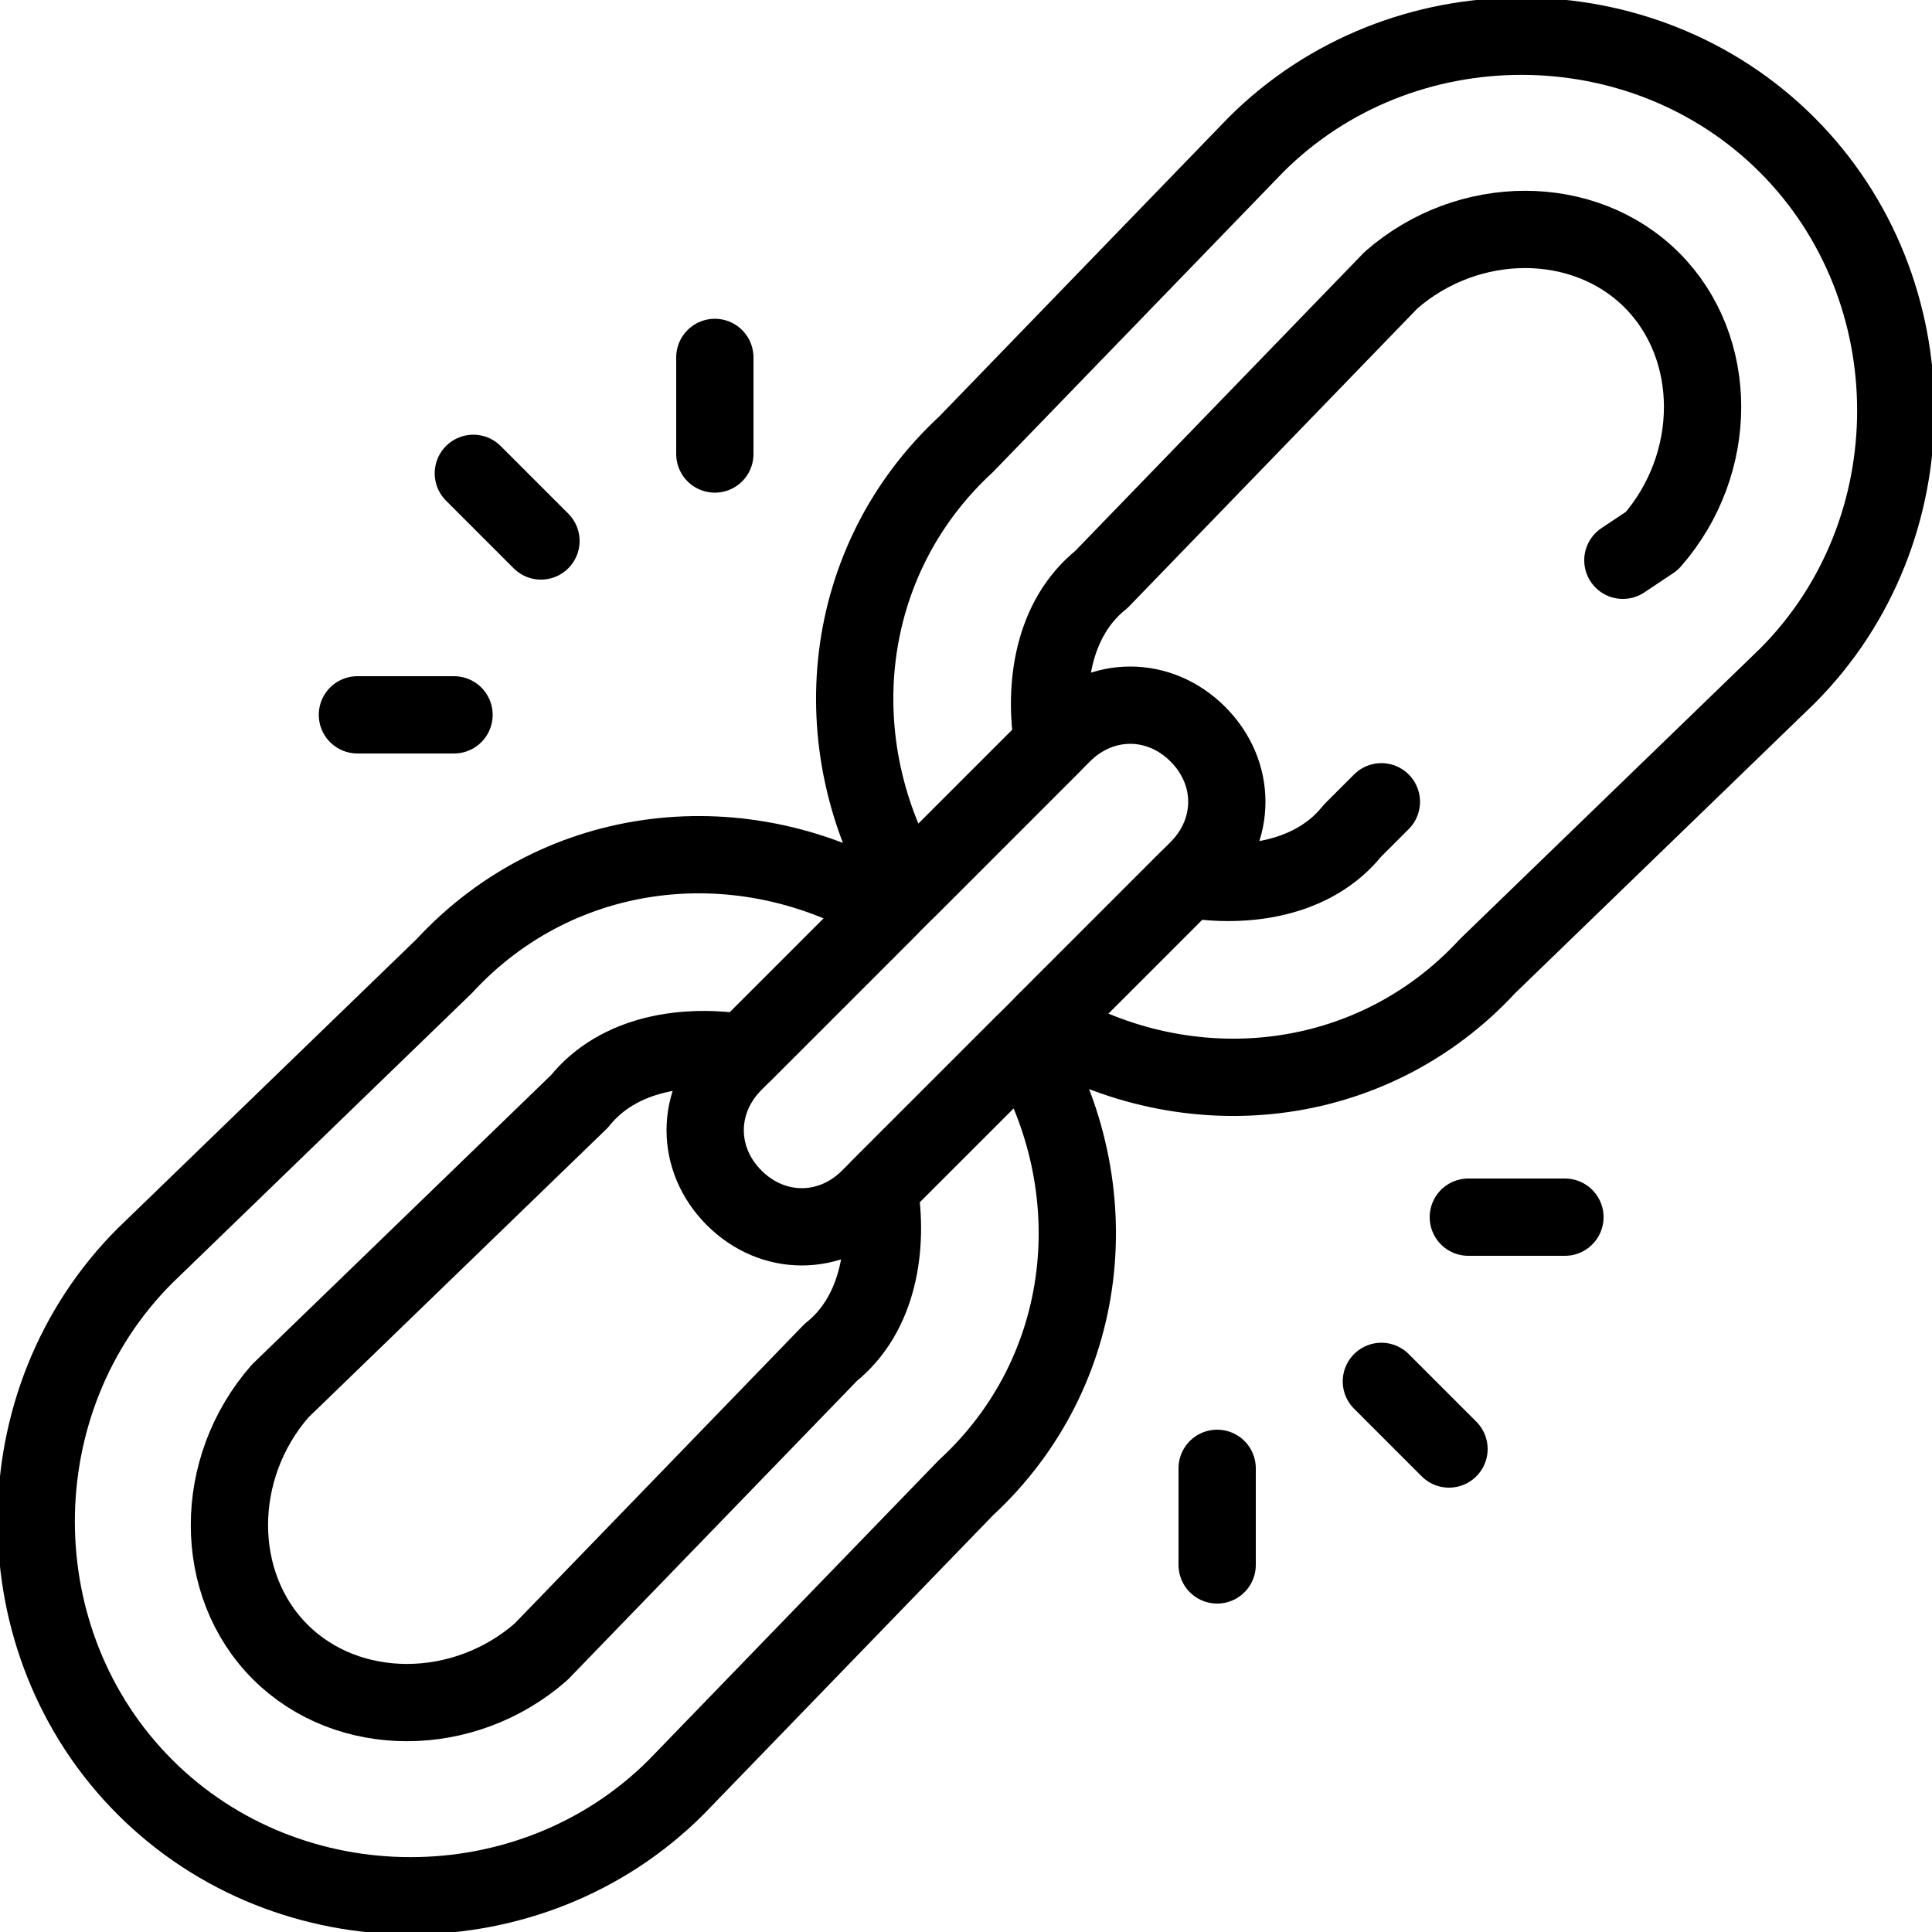 <svg version="1.2" xmlns="http://www.w3.org/2000/svg" viewBox="0 0 20 20" width="20" height="20">
	<title>icon-buy-together</title>
	<defs>
		<clipPath clipPathUnits="userSpaceOnUse" id="cp1">
			<path d="m20 0v20h-20v-20z"/>
		</clipPath>
	</defs>
	<style>
		.s0 { fill: none;stroke: #000000;stroke-linecap: round;stroke-linejoin: round;stroke-width: .8 } 
	</style>
	<g>
		<g id="Clip-Path" clip-path="url(#cp1)">
			<g>
				<path class="s0" d="m12.4 9l-3.4 3.4c-0.4 0.4-1 0.4-1.4 0-0.4-0.4-0.4-1 0-1.4l3.4-3.4c0.4-0.4 1-0.4 1.4 0 0.4 0.4 0.4 1 0 1.4z"/>
				<path class="s0" d="m9.1 12.3c0.1 0.6 0 1.3-0.5 1.7l-3 3.1c-0.8 0.7-2 0.7-2.7 0-0.7-0.7-0.7-1.9 0-2.7l3.1-3c0.4-0.5 1.1-0.6 1.7-0.5l1.5-1.5c-1.5-0.9-3.4-0.7-4.6 0.6l-3.1 3c-1.5 1.5-1.5 4 0 5.5 1.5 1.5 4 1.5 5.5 0l3-3.1c1.3-1.2 1.5-3.1 0.6-4.6z"/>
				<path class="s0" d="m4.9 4.9l0.7 0.7"/>
				<path class="s0" d="m3.7 7.4h1"/>
				<path class="s0" d="m7.4 3.7v1"/>
				<path class="s0" d="m15 15l-0.7-0.7"/>
				<path class="s0" d="m16.2 12.6h-1"/>
				<path class="s0" d="m12.6 16.2v-1"/>
				<path class="s0" d="m14.3 8.3l-0.3 0.3c-0.4 0.5-1.1 0.6-1.7 0.5l-1.5 1.5c1.5 0.9 3.4 0.7 4.6-0.6l3.1-3c1.5-1.5 1.5-4 0-5.5-1.5-1.5-4-1.5-5.5 0l-3 3.1c-1.3 1.2-1.5 3.1-0.6 4.6l1.5-1.5c-0.1-0.6 0-1.3 0.5-1.7l3-3.1c0.8-0.7 2-0.7 2.7 0 0.7 0.7 0.7 1.9 0 2.7l-0.3 0.2"/>
				<path class="s0" d=""/>
			</g>
		</g>
	</g>
</svg>